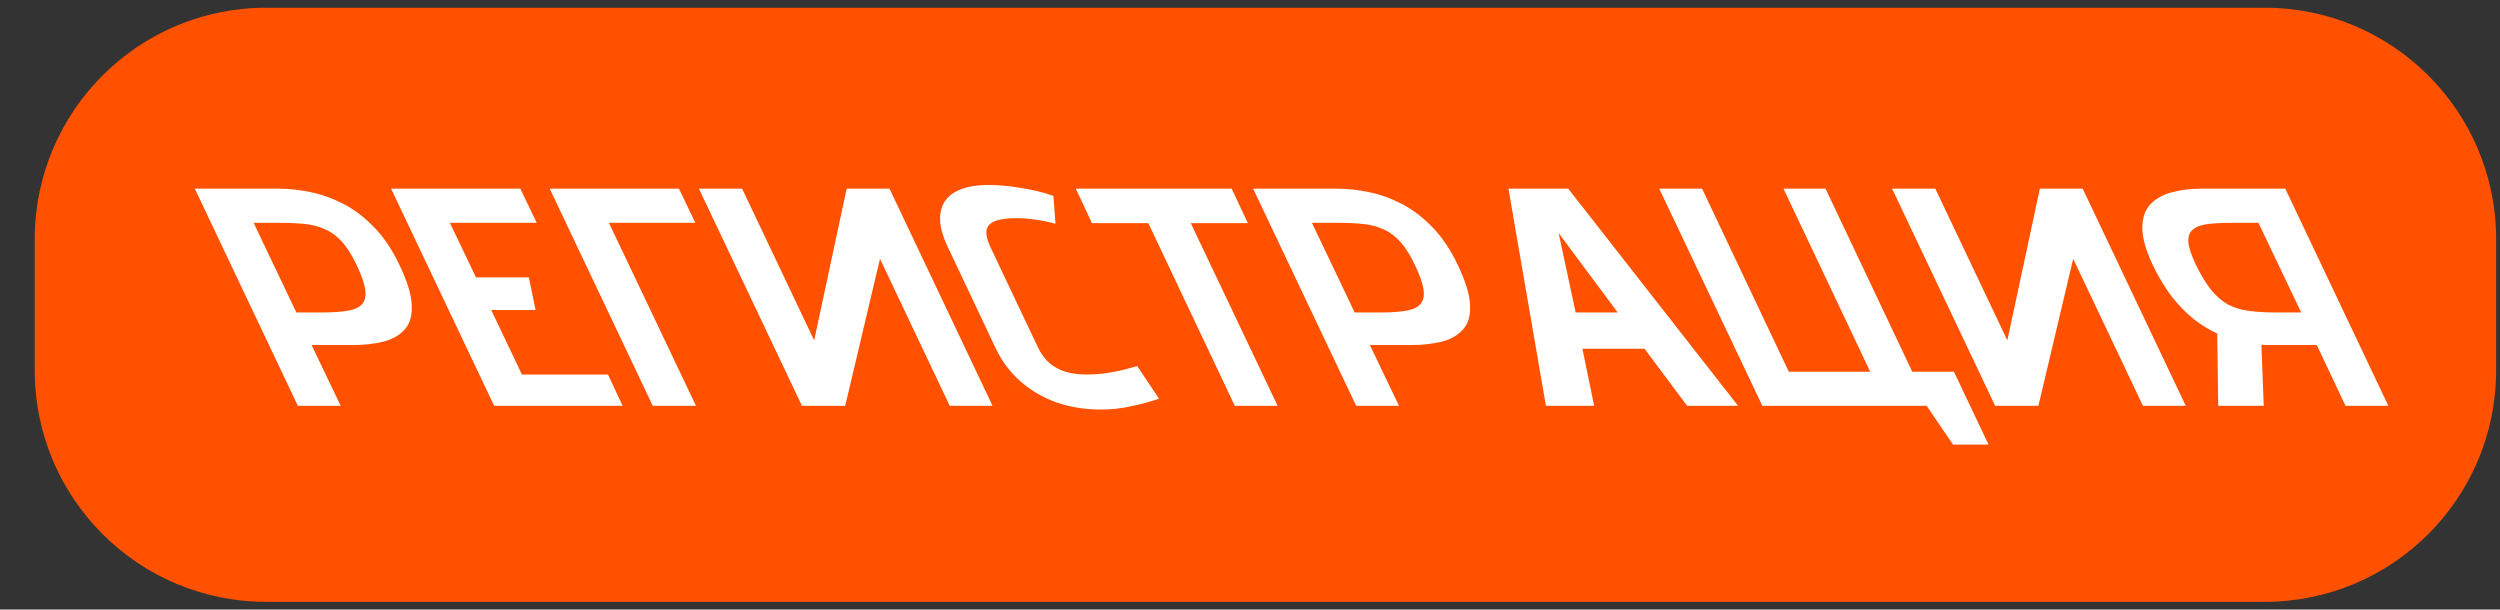 <svg width="324" height="79" viewBox="0 0 324 79" fill="none" xmlns="http://www.w3.org/2000/svg">
<rect x="0" y="0" width="324" height="79" fill="#333333" stroke="none"/>
<g clip-path="url(#clip0_370_3907)">
<path d="M293.5 1H34.5C17.931 1 4.5 14.431 4.5 31V48C4.5 64.569 17.931 78 34.5 78H293.5C310.069 78 323.5 64.569 323.5 48V31C323.5 14.431 310.069 1 293.5 1Z" fill="#FF5100"/>
<path d="M36.147 24.453C37.447 24.453 38.806 24.601 40.224 24.895C41.675 25.19 43.102 25.699 44.503 26.423C45.905 27.147 47.241 28.165 48.512 29.479C49.764 30.765 50.856 32.4 51.789 34.383C52.828 36.554 53.352 38.324 53.363 39.69C53.407 41.057 53.063 42.103 52.331 42.826C51.633 43.55 50.7 44.046 49.531 44.314C48.363 44.582 47.112 44.716 45.779 44.716H40.379L44.155 52.596H38.605L25.247 24.453H36.147ZM38.407 40.495H41.707C43.007 40.495 44.091 40.428 44.959 40.293C45.826 40.159 46.462 39.891 46.864 39.489C47.281 39.06 47.441 38.444 47.347 37.64C47.252 36.836 46.883 35.75 46.239 34.383C45.641 33.124 45.024 32.132 44.389 31.408C43.734 30.658 43.011 30.108 42.221 29.76C41.443 29.385 40.565 29.144 39.585 29.036C38.606 28.929 37.467 28.875 36.166 28.875H32.867L38.407 40.495ZM64.044 52.596L50.686 24.453H67.436L69.556 28.875H58.306L61.688 35.951H68.538L69.409 40.173H63.659L67.642 48.535H78.792L80.694 52.596H64.044ZM84.601 52.596L71.243 24.453H87.993L90.113 28.875H78.913L90.201 52.596H84.601ZM90.579 24.453H96.179L105.515 44.113L109.729 24.453H115.279L128.637 52.596H123.087L114.047 33.539L109.537 52.596H103.937L90.579 24.453ZM136.794 28.996C136.035 28.782 135.19 28.608 134.258 28.474C133.358 28.34 132.526 28.273 131.759 28.273C130.492 28.273 129.541 28.407 128.906 28.674C128.271 28.942 127.918 29.345 127.848 29.881C127.778 30.417 127.933 31.1 128.314 31.931L134.564 45.118C134.979 45.949 135.491 46.619 136.1 47.128C136.691 47.611 137.391 47.972 138.203 48.214C138.995 48.428 139.874 48.535 140.841 48.535C141.874 48.535 142.865 48.455 143.813 48.294C144.76 48.133 145.548 47.959 146.176 47.771C146.837 47.584 147.241 47.477 147.388 47.45L150.21 51.671C148.96 52.1 147.708 52.435 146.453 52.676C145.251 52.944 144 53.078 142.7 53.078C140.633 53.078 138.705 52.77 136.916 52.154C135.141 51.51 133.584 50.599 132.245 49.42C130.906 48.24 129.849 46.833 129.074 45.198L122.853 32.052C122.012 30.283 121.689 28.808 121.883 27.629C122.058 26.423 122.684 25.512 123.762 24.895C124.839 24.279 126.295 23.971 128.128 23.971C129.328 23.971 130.667 24.091 132.146 24.332C133.638 24.547 135.095 24.895 136.519 25.378L136.794 28.996ZM154.322 28.916L165.581 52.596H160.031L148.822 28.916H141.522L139.423 24.453H159.623L161.722 28.916H154.322ZM173.305 24.453C174.605 24.453 175.964 24.601 177.382 24.895C178.833 25.19 180.26 25.699 181.661 26.423C183.063 27.147 184.4 28.165 185.671 29.479C186.922 30.765 188.014 32.4 188.947 34.383C189.986 36.554 190.51 38.324 190.521 39.69C190.565 41.057 190.221 42.103 189.49 42.826C188.791 43.55 187.858 44.046 186.69 44.314C185.521 44.582 184.27 44.716 182.937 44.716H177.537L181.313 52.596H175.763L162.405 24.453H173.305ZM175.566 40.495H178.866C180.166 40.495 181.249 40.428 182.117 40.293C182.985 40.159 183.62 39.891 184.022 39.489C184.439 39.06 184.6 38.444 184.505 37.64C184.411 36.836 184.041 35.75 183.397 34.383C182.799 33.124 182.183 32.132 181.547 31.408C180.893 30.658 180.17 30.108 179.379 29.76C178.601 29.385 177.723 29.144 176.744 29.036C175.764 28.929 174.625 28.875 173.325 28.875H170.025L175.566 40.495ZM225.253 52.596H218.653L213.133 45.198H205.083L206.603 52.596H200.353L195.494 24.453H203.244L225.253 52.596ZM204.205 40.495H209.655L201.995 30.202L204.205 40.495ZM247.829 48.173H253.229L257.715 57.621H253.115L249.699 52.596H228.399L215.04 24.453H220.59L231.829 48.173H242.379L231.14 24.453H236.59L247.829 48.173ZM245.217 24.453H250.817L260.153 44.113L264.367 24.453H269.917L283.276 52.596H277.726L268.685 33.539L264.176 52.596H258.576L245.217 24.453ZM285.274 24.453H296.174L309.532 52.596H303.982L300.256 44.716H294.906C294.706 44.716 294.506 44.716 294.306 44.716C294.106 44.716 293.906 44.716 293.706 44.716C293.506 44.716 293.296 44.703 293.076 44.676L293.382 52.596H287.482L287.356 43.228C286.352 42.773 285.346 42.156 284.338 41.379C283.364 40.602 282.417 39.637 281.498 38.484C280.613 37.332 279.785 35.965 279.016 34.383C278.083 32.4 277.624 30.765 277.639 29.479C277.668 28.165 278.032 27.147 278.73 26.423C279.462 25.699 280.402 25.19 281.551 24.895C282.733 24.601 283.974 24.453 285.274 24.453ZM294.934 40.495H298.234L292.693 28.875H289.393C288.093 28.875 287 28.929 286.112 29.036C285.258 29.144 284.62 29.385 284.197 29.76C283.755 30.108 283.561 30.658 283.616 31.408C283.685 32.132 284.018 33.124 284.616 34.383C285.293 35.75 285.963 36.836 286.624 37.64C287.285 38.444 288.007 39.06 288.791 39.489C289.588 39.891 290.487 40.159 291.486 40.293C292.485 40.428 293.634 40.495 294.934 40.495Z" fill="white"/>
</g>
<defs>
<clipPath id="clip0_370_3907">
<rect width="323" height="78" fill="white" transform="translate(0.5 0.5)"/>
</clipPath>
</defs>
</svg>
